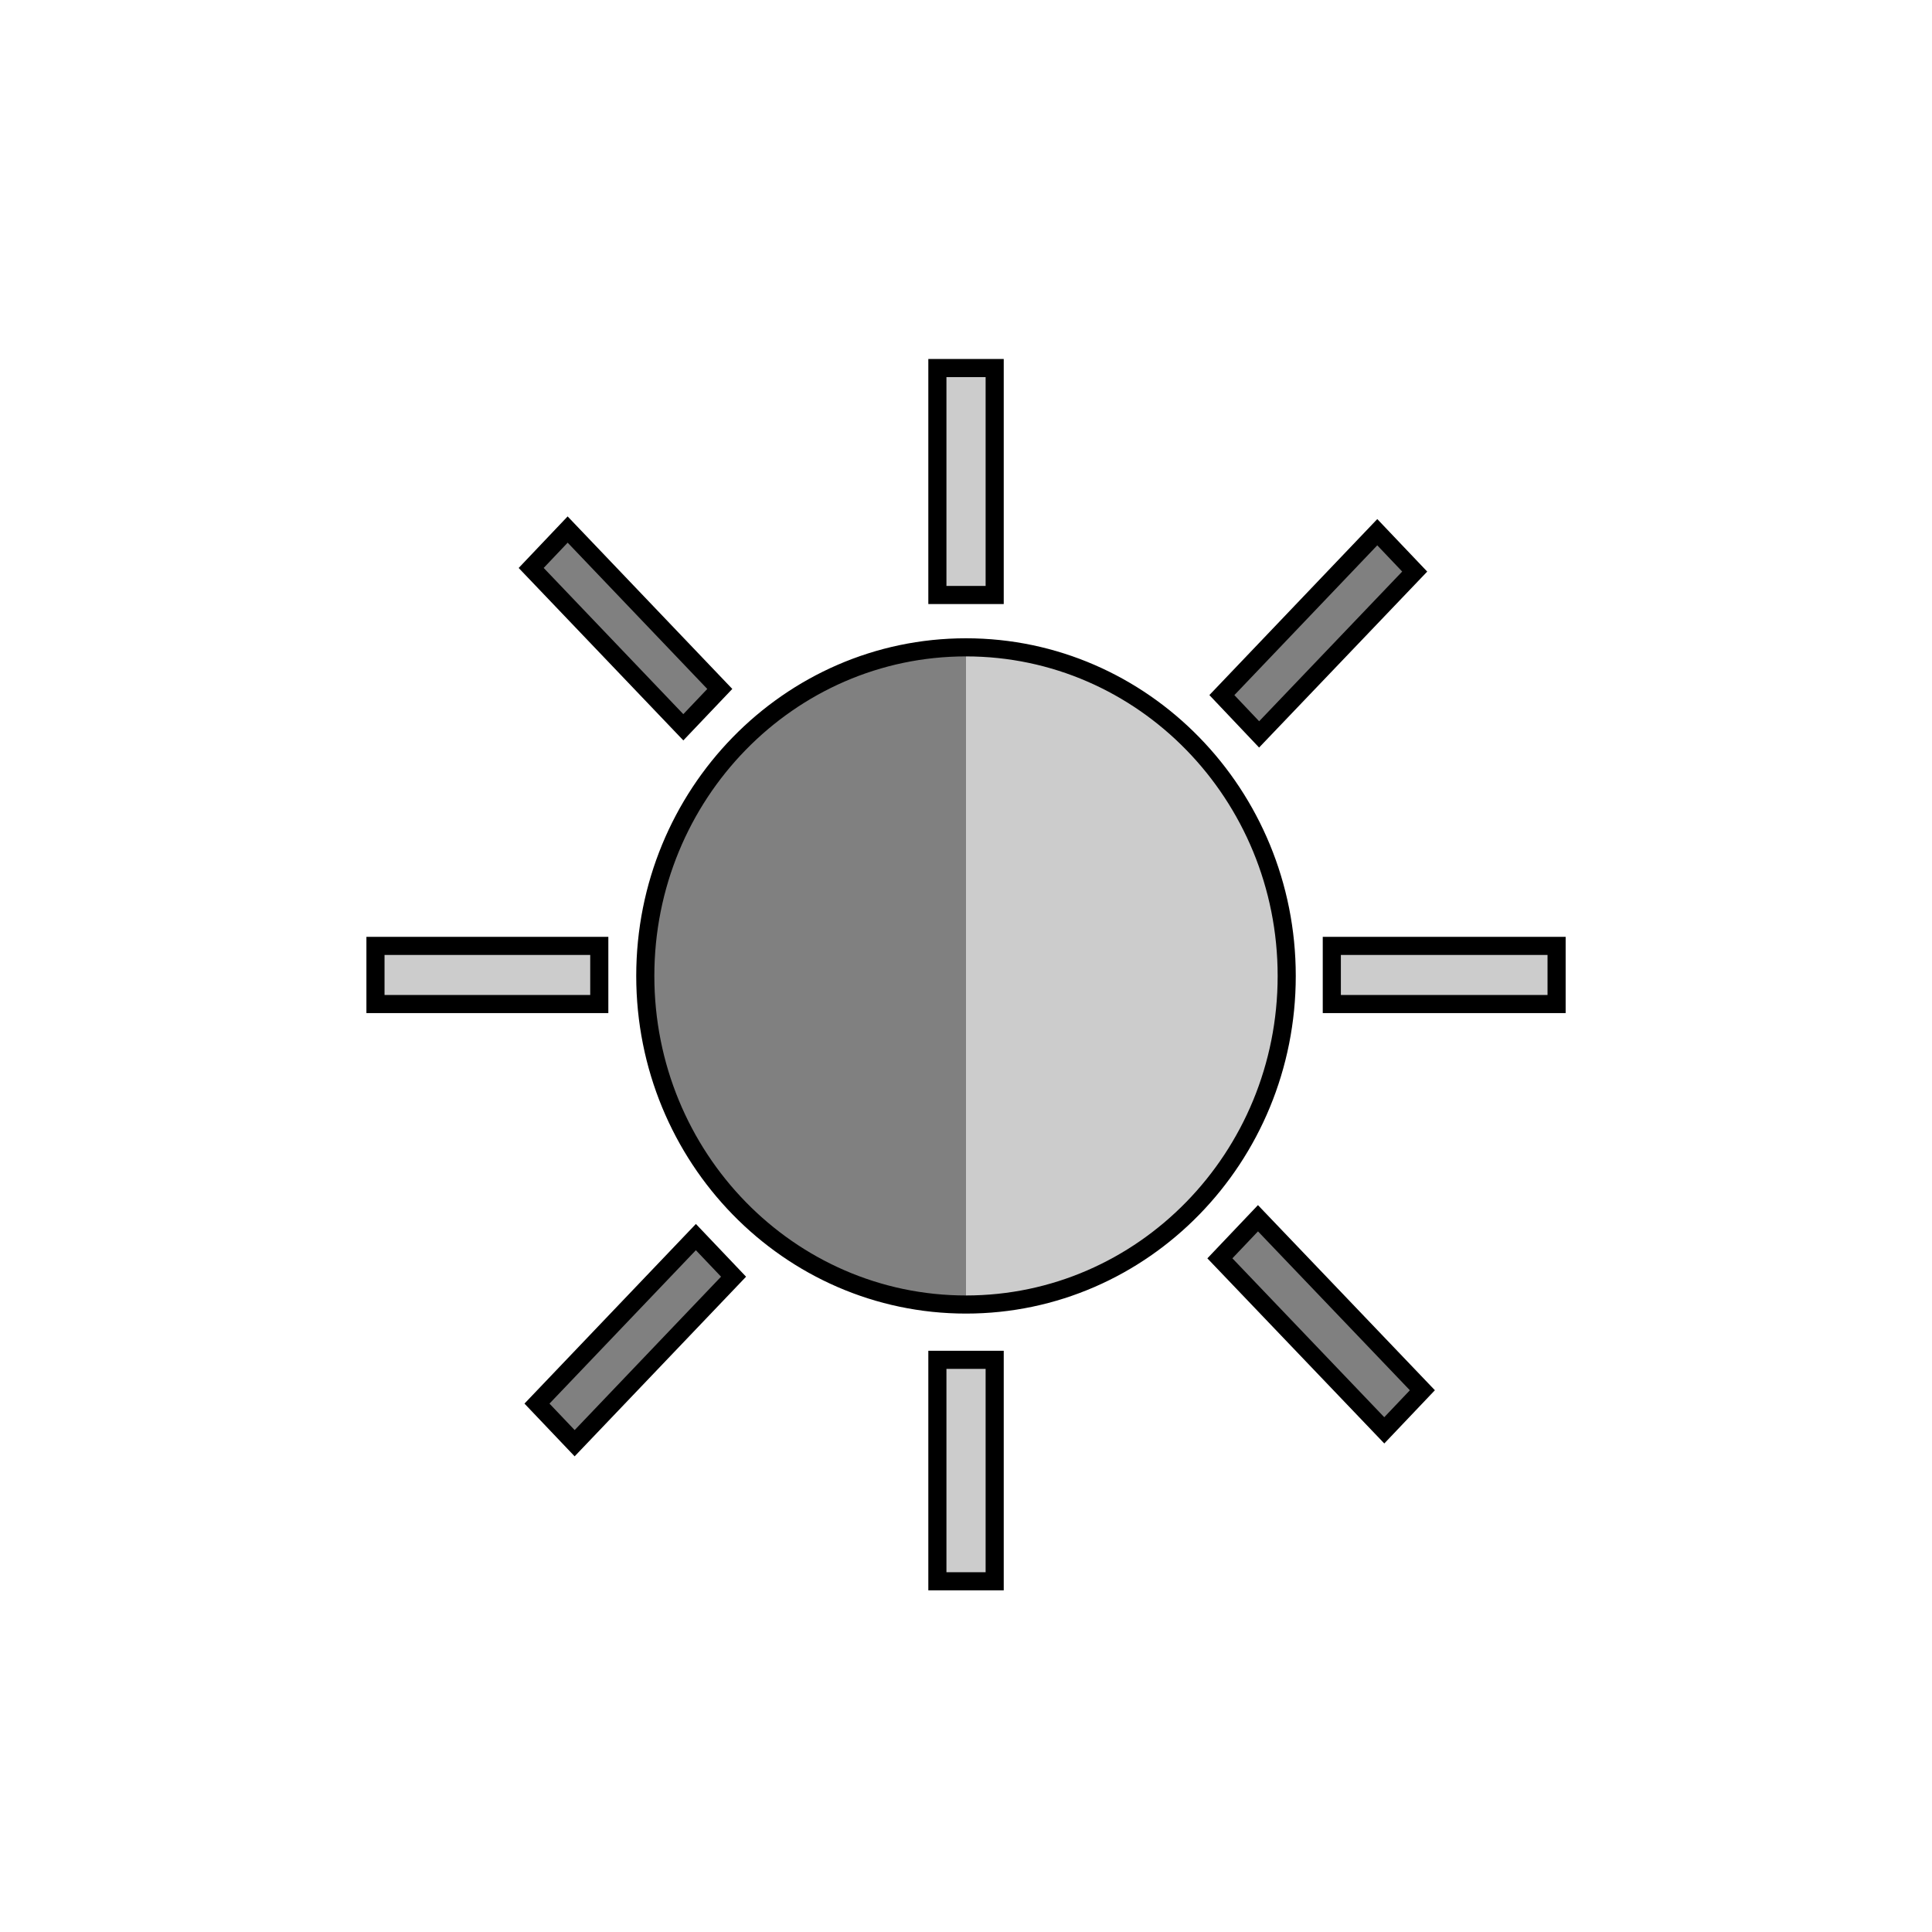 <?xml version="1.0" encoding="utf-8"?>
<!-- Generator: Adobe Illustrator 16.0.0, SVG Export Plug-In . SVG Version: 6.00 Build 0)  -->
<!DOCTYPE svg PUBLIC "-//W3C//DTD SVG 1.1//EN" "http://www.w3.org/Graphics/SVG/1.1/DTD/svg11.dtd">
<svg version="1.1" id="图层_1" xmlns="http://www.w3.org/2000/svg" xmlns:xlink="http://www.w3.org/1999/xlink" x="0px" y="0px"
	 width="32px" height="32px" viewBox="0 0 32 32" enable-background="new 0 0 32 32" xml:space="preserve">
<path fill="#CCCCCC" d="M21.312,16.165c0,3.001-2.379,5.437-5.312,5.437V10.728C18.934,10.728,21.312,13.161,21.312,16.165z"/>
<path fill="#808080" d="M16,21.602c-2.934,0-5.312-2.436-5.312-5.437c0-3.003,2.378-5.437,5.312-5.437v5.437V21.602z"/>
<rect x="22.059" y="15.667" fill="#CCCCCC" width="3.723" height="0.963"/>
<rect x="15.526" y="22.523" fill="#CCCCCC" width="0.949" height="3.668"/>
<rect x="6.219" y="15.667" fill="#CCCCCC" width="3.707" height="0.963"/>
<rect x="15.526" y="6.096" fill="#CCCCCC" width="0.949" height="3.759"/>
<polygon fill="#808080" points="23.432,9.467 20.855,12.164 20.238,11.513 22.812,8.815 "/>
<polygon fill="#808080" points="12.15,21.146 9.518,23.904 8.894,23.248 11.526,20.49 "/>
<polygon fill="#808080" points="20.836,20.178 23.559,23.027 22.928,23.691 20.205,20.842 "/>
<polygon fill="#808080" points="9.402,8.771 11.922,11.411 11.318,12.046 8.798,9.407 "/>
<path fill="none" stroke="#000000" stroke-width="0.3" stroke-miterlimit="10" d="M21.312,16.165c0-3.006-2.379-5.443-5.312-5.443
	l0,0c-2.934,0-5.312,2.437-5.312,5.443l0,0c0,3.005,2.378,5.442,5.312,5.442l0,0C18.934,21.607,21.312,19.17,21.312,16.165
	L21.312,16.165z"/>
<polygon fill="none" stroke="#000000" stroke-width="0.3" stroke-miterlimit="10" points="9.402,8.771 11.922,11.411 11.318,12.046 
	8.798,9.407 "/>
<rect x="15.526" y="6.096" fill="none" stroke="#000000" stroke-width="0.3" stroke-miterlimit="10" width="0.949" height="3.759"/>
<polygon fill="none" stroke="#000000" stroke-width="0.3" stroke-miterlimit="10" points="22.812,8.815 20.238,11.513 
	20.855,12.164 23.432,9.467 "/>
<rect x="22.059" y="15.667" fill="none" stroke="#000000" stroke-width="0.3" stroke-miterlimit="10" width="3.723" height="0.963"/>
<polygon fill="none" stroke="#000000" stroke-width="0.3" stroke-miterlimit="10" points="20.836,20.178 23.559,23.027 
	22.928,23.691 20.205,20.842 "/>
<rect x="15.526" y="22.523" fill="none" stroke="#000000" stroke-width="0.3" stroke-miterlimit="10" width="0.949" height="3.668"/>
<polygon fill="none" stroke="#000000" stroke-width="0.3" stroke-miterlimit="10" points="11.526,20.49 8.894,23.248 9.518,23.904 
	12.15,21.146 "/>
<rect x="6.219" y="15.667" fill="none" stroke="#000000" stroke-width="0.3" stroke-miterlimit="10" width="3.707" height="0.963"/>
</svg>
